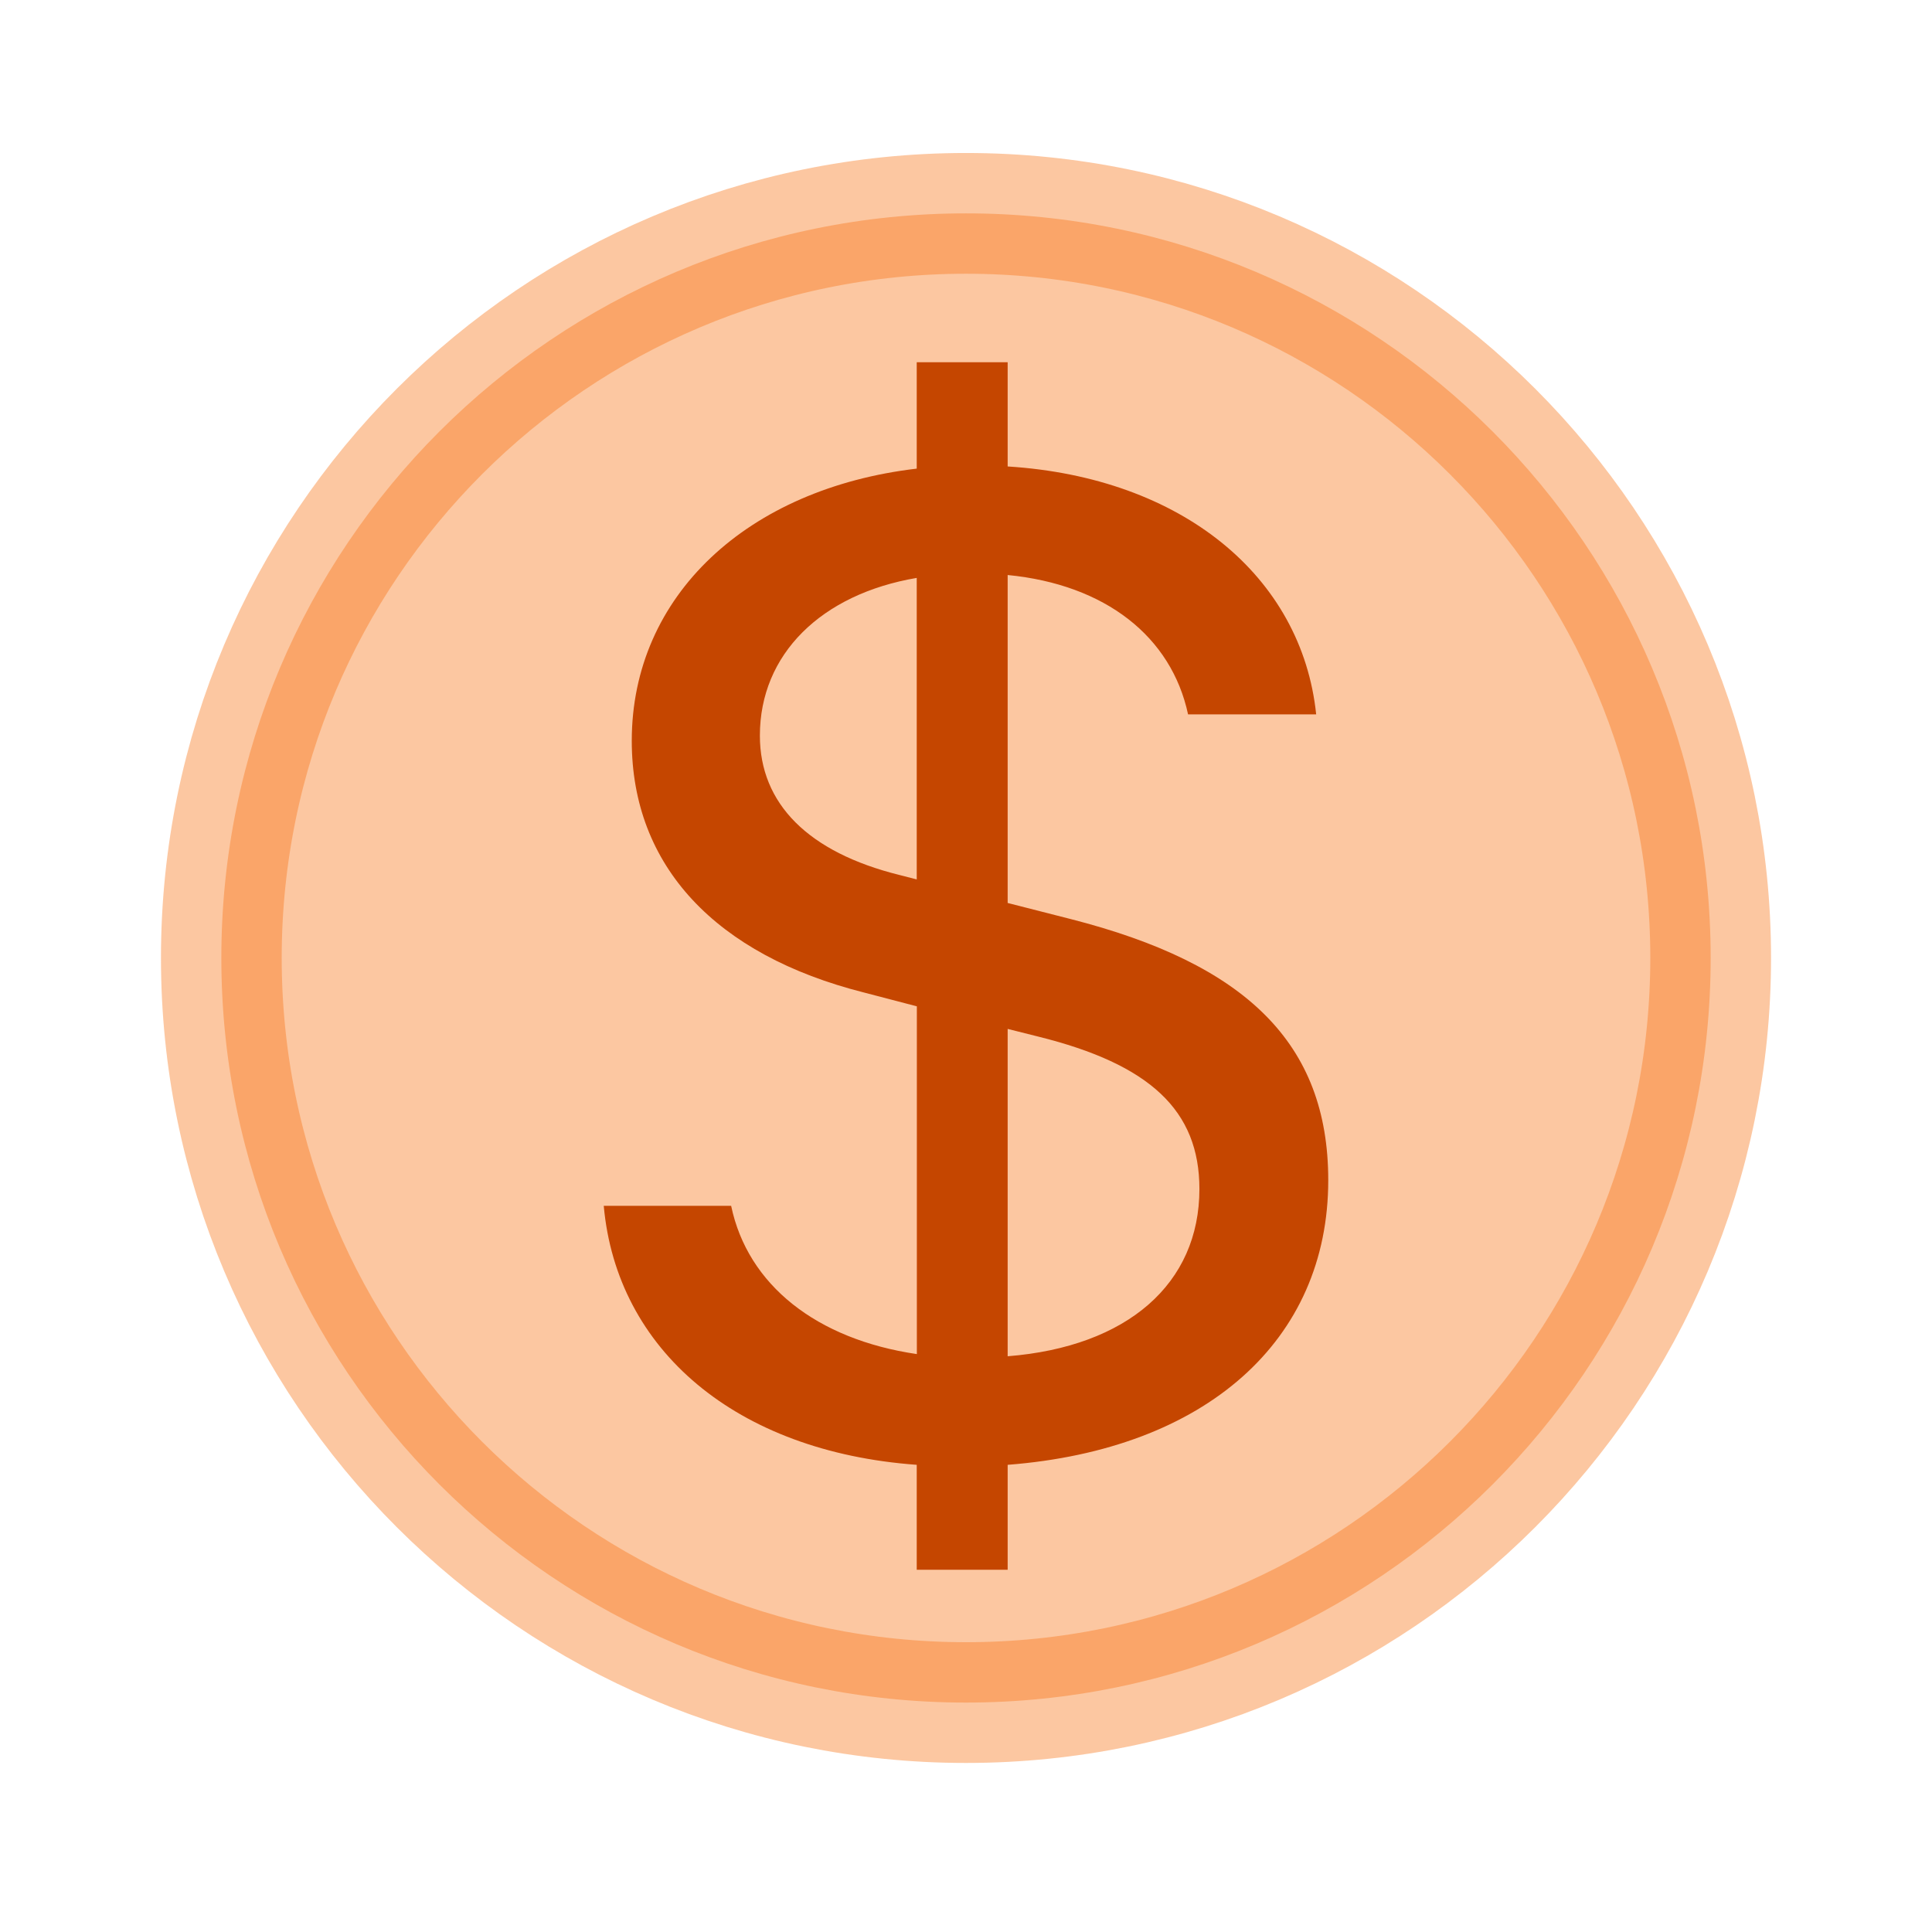<svg width="16" height="16" viewBox="0 0 16 16" fill="none" xmlns="http://www.w3.org/2000/svg">
<path opacity="0.4" d="M14.167 7.933C14.167 11.339 11.406 14.1 8 14.1C4.594 14.1 1.833 11.339 1.833 7.933C1.833 4.528 4.594 1.767 8 1.767C11.406 1.767 14.167 4.528 14.167 7.933Z" fill="#F97316" stroke="#F97316"/>
<path d="M5 9.986C5.107 11.177 6.092 12.022 7.592 12.131V13H8.345V12.131C9.984 12.004 11 11.104 11 9.774C11 8.639 10.316 7.981 8.866 7.611L8.345 7.478V4.762C9.155 4.841 9.701 5.272 9.839 5.916H10.9C10.781 4.774 9.789 3.954 8.345 3.863V3H7.592V3.881C6.192 4.045 5.232 4.932 5.232 6.135C5.232 7.174 5.929 7.909 7.153 8.219L7.593 8.334V11.214C6.763 11.092 6.192 10.642 6.055 9.986H5ZM7.448 7.246C6.695 7.059 6.293 6.657 6.293 6.092C6.293 5.418 6.801 4.92 7.592 4.786V7.283L7.448 7.246ZM8.596 8.584C9.525 8.814 9.933 9.197 9.933 9.847C9.933 10.631 9.337 11.153 8.345 11.232V8.521L8.596 8.584Z" fill="#C54600"/>
</svg>
